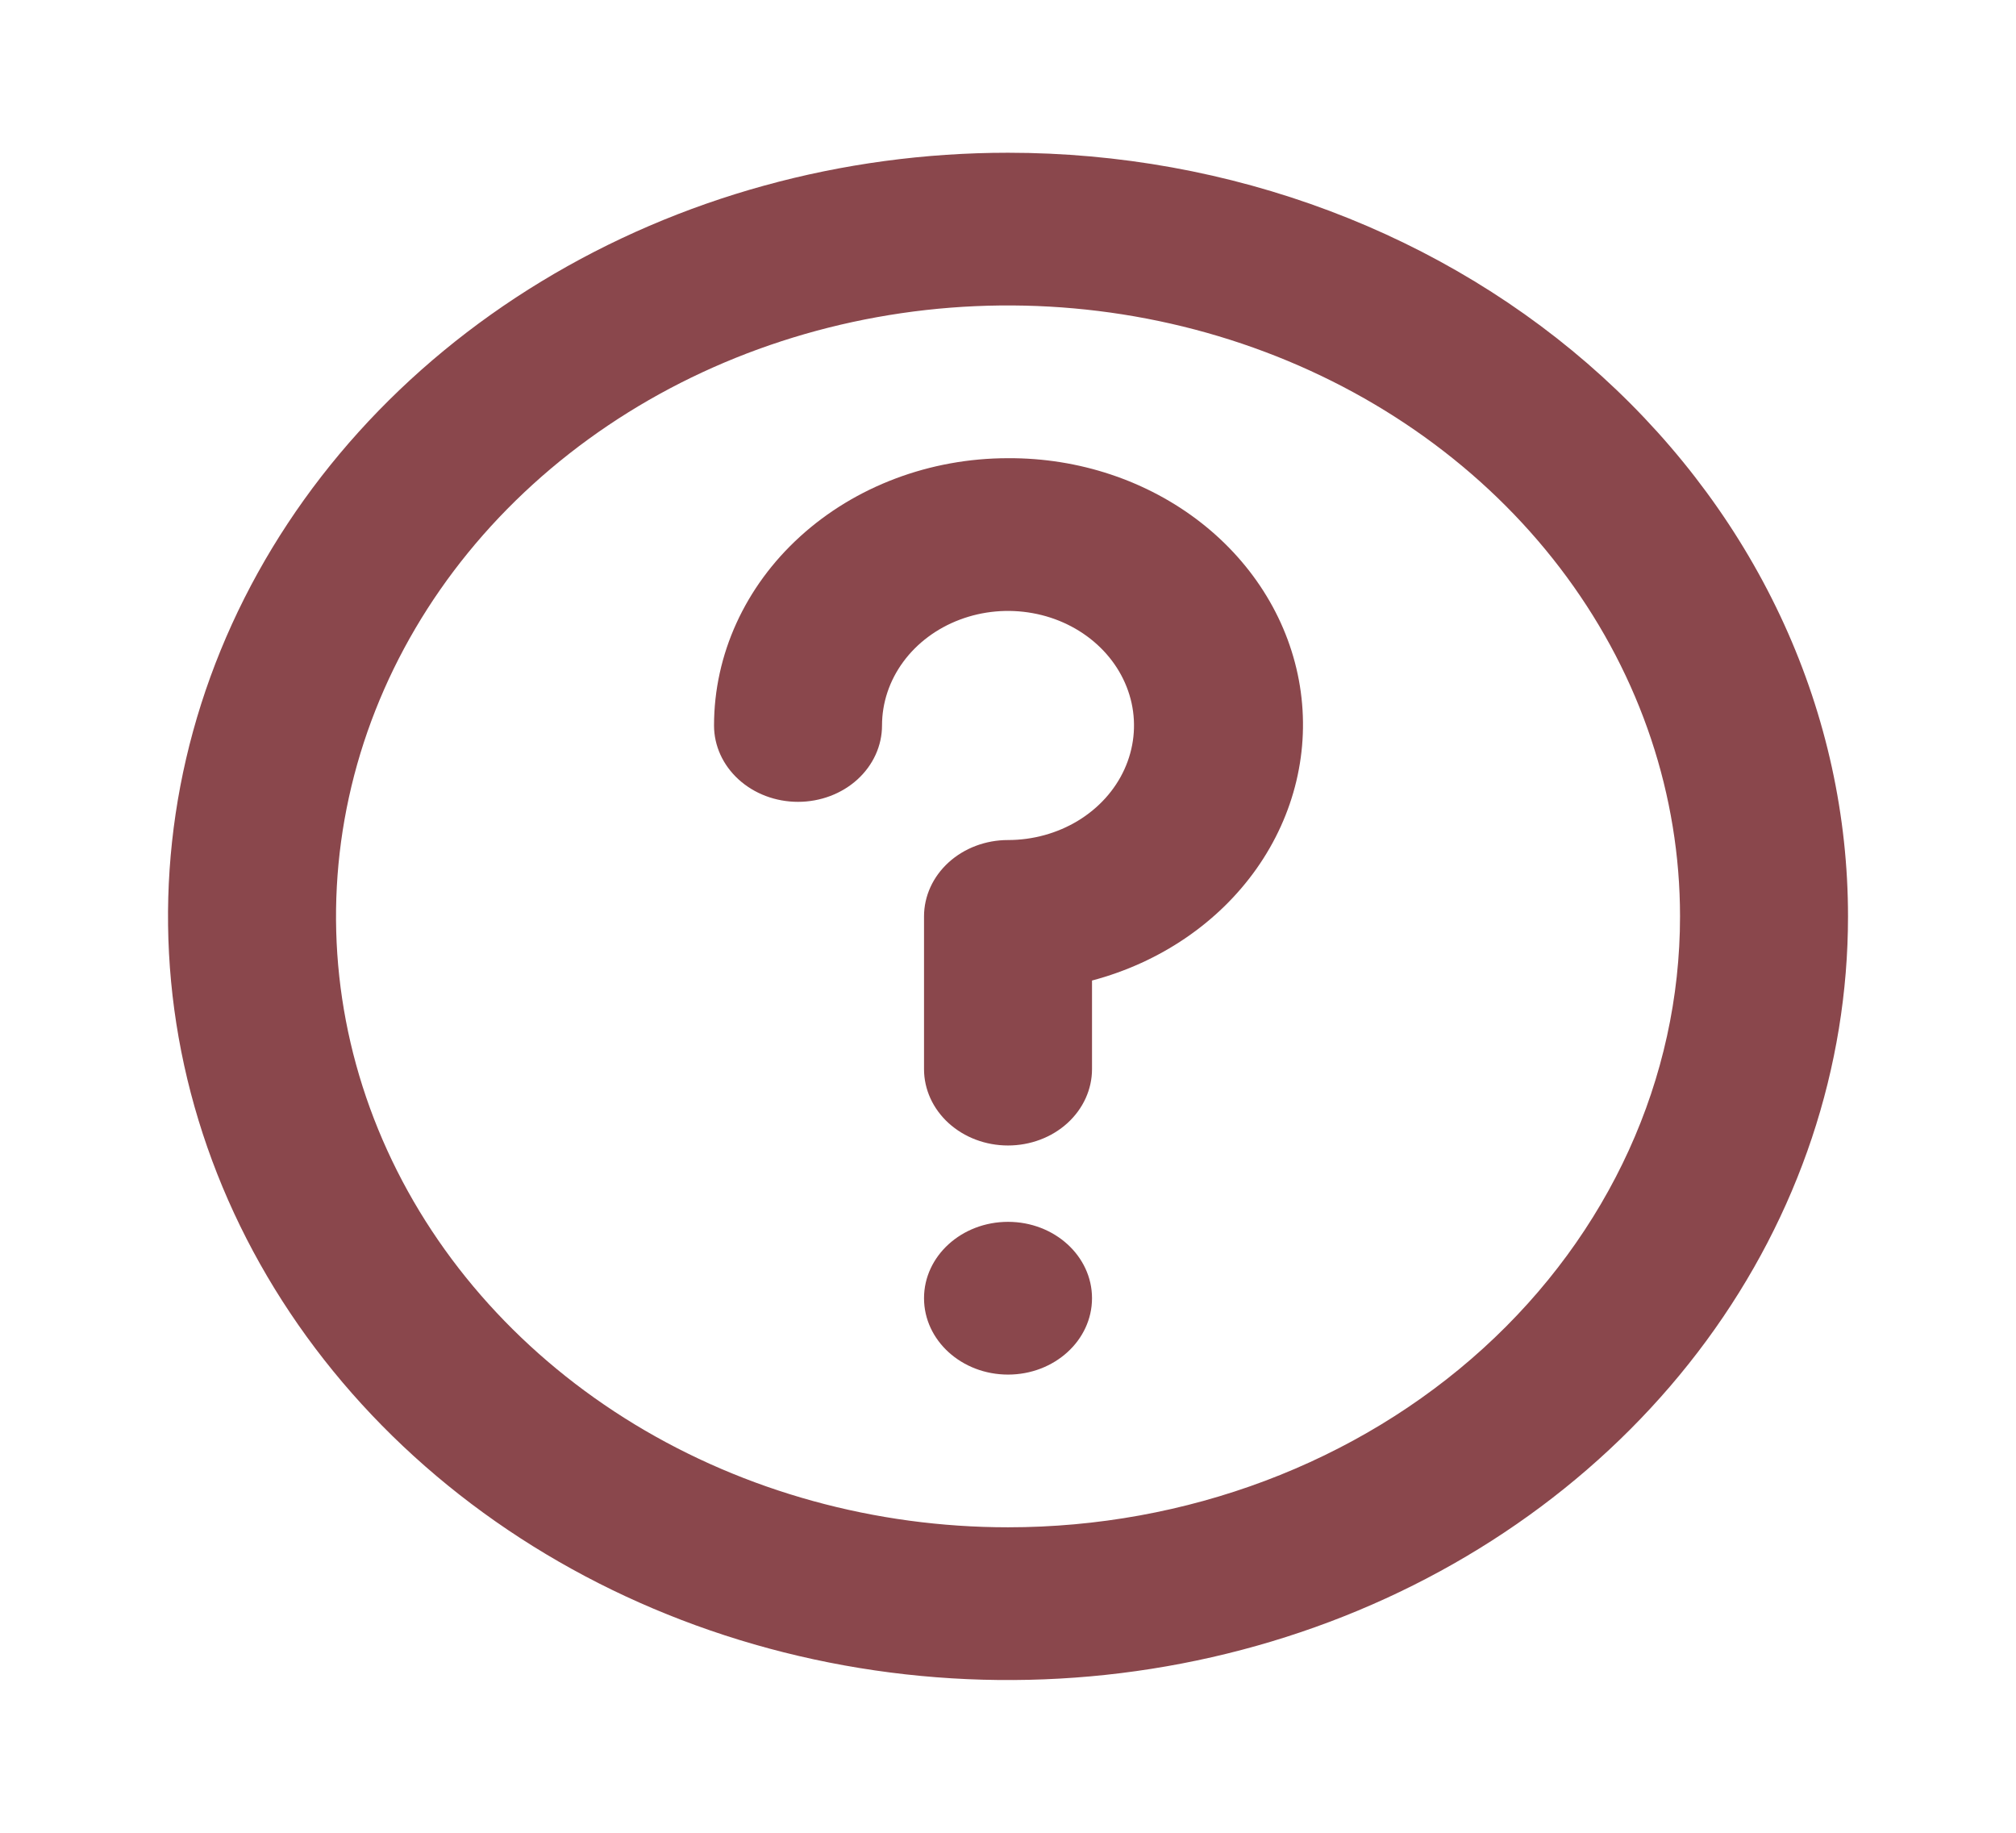 <svg xmlns="http://www.w3.org/2000/svg" width="55" height="50" viewBox="0 0 55 50" fill="none">
<path d="M27.501 4.167C22.968 4.167 18.538 5.388 14.769 7.678C11 9.967 8.063 13.22 6.328 17.027C4.594 20.834 4.14 25.023 5.024 29.064C5.909 33.105 8.091 36.818 11.296 39.731C14.501 42.645 18.584 44.629 23.03 45.433C27.475 46.237 32.083 45.824 36.27 44.247C40.458 42.67 44.037 40 46.555 36.574C49.073 33.148 50.417 29.12 50.417 25C50.417 22.264 49.825 19.555 48.673 17.027C47.521 14.5 45.833 12.203 43.705 10.268C41.577 8.334 39.051 6.799 36.27 5.752C33.49 4.705 30.51 4.167 27.501 4.167ZM27.501 41.666C23.875 41.666 20.33 40.689 17.315 38.858C14.3 37.026 11.95 34.423 10.563 31.378C9.175 28.332 8.812 24.981 9.52 21.748C10.227 18.515 11.973 15.546 14.537 13.215C17.101 10.884 20.368 9.296 23.924 8.653C27.48 8.01 31.166 8.34 34.517 9.602C37.867 10.863 40.73 12.999 42.744 15.74C44.759 18.481 45.834 21.703 45.834 25C45.834 29.42 43.903 33.659 40.464 36.785C37.026 39.911 32.363 41.666 27.501 41.666Z" fill="#8A474C"/>
<path d="M27.5 12.5C25.373 12.5 23.333 13.268 21.829 14.636C20.325 16.003 19.48 17.858 19.48 19.792C19.48 20.344 19.721 20.874 20.151 21.265C20.581 21.656 21.163 21.875 21.771 21.875C22.379 21.875 22.962 21.656 23.392 21.265C23.821 20.874 24.063 20.344 24.063 19.792C24.063 19.174 24.264 18.57 24.642 18.056C25.02 17.542 25.557 17.141 26.185 16.905C26.813 16.668 27.504 16.606 28.171 16.727C28.838 16.847 29.45 17.145 29.931 17.582C30.412 18.019 30.739 18.576 30.872 19.182C31.004 19.788 30.936 20.417 30.676 20.988C30.416 21.559 29.975 22.047 29.41 22.39C28.845 22.733 28.18 22.917 27.5 22.917C26.892 22.917 26.31 23.136 25.88 23.527C25.45 23.918 25.209 24.448 25.209 25V29.167C25.209 29.719 25.45 30.249 25.88 30.64C26.31 31.031 26.892 31.25 27.5 31.25C28.108 31.25 28.691 31.031 29.121 30.64C29.55 30.249 29.792 29.719 29.792 29.167V26.75C31.644 26.259 33.238 25.175 34.28 23.699C35.322 22.223 35.743 20.454 35.464 18.719C35.185 16.984 34.225 15.398 32.761 14.255C31.298 13.113 29.43 12.489 27.5 12.5Z" fill="#8A474C"/>
<path d="M27.501 37.5C28.766 37.5 29.792 36.567 29.792 35.416C29.792 34.266 28.766 33.333 27.501 33.333C26.235 33.333 25.209 34.266 25.209 35.416C25.209 36.567 26.235 37.5 27.501 37.5Z" fill="#8A474C"/>
</svg>